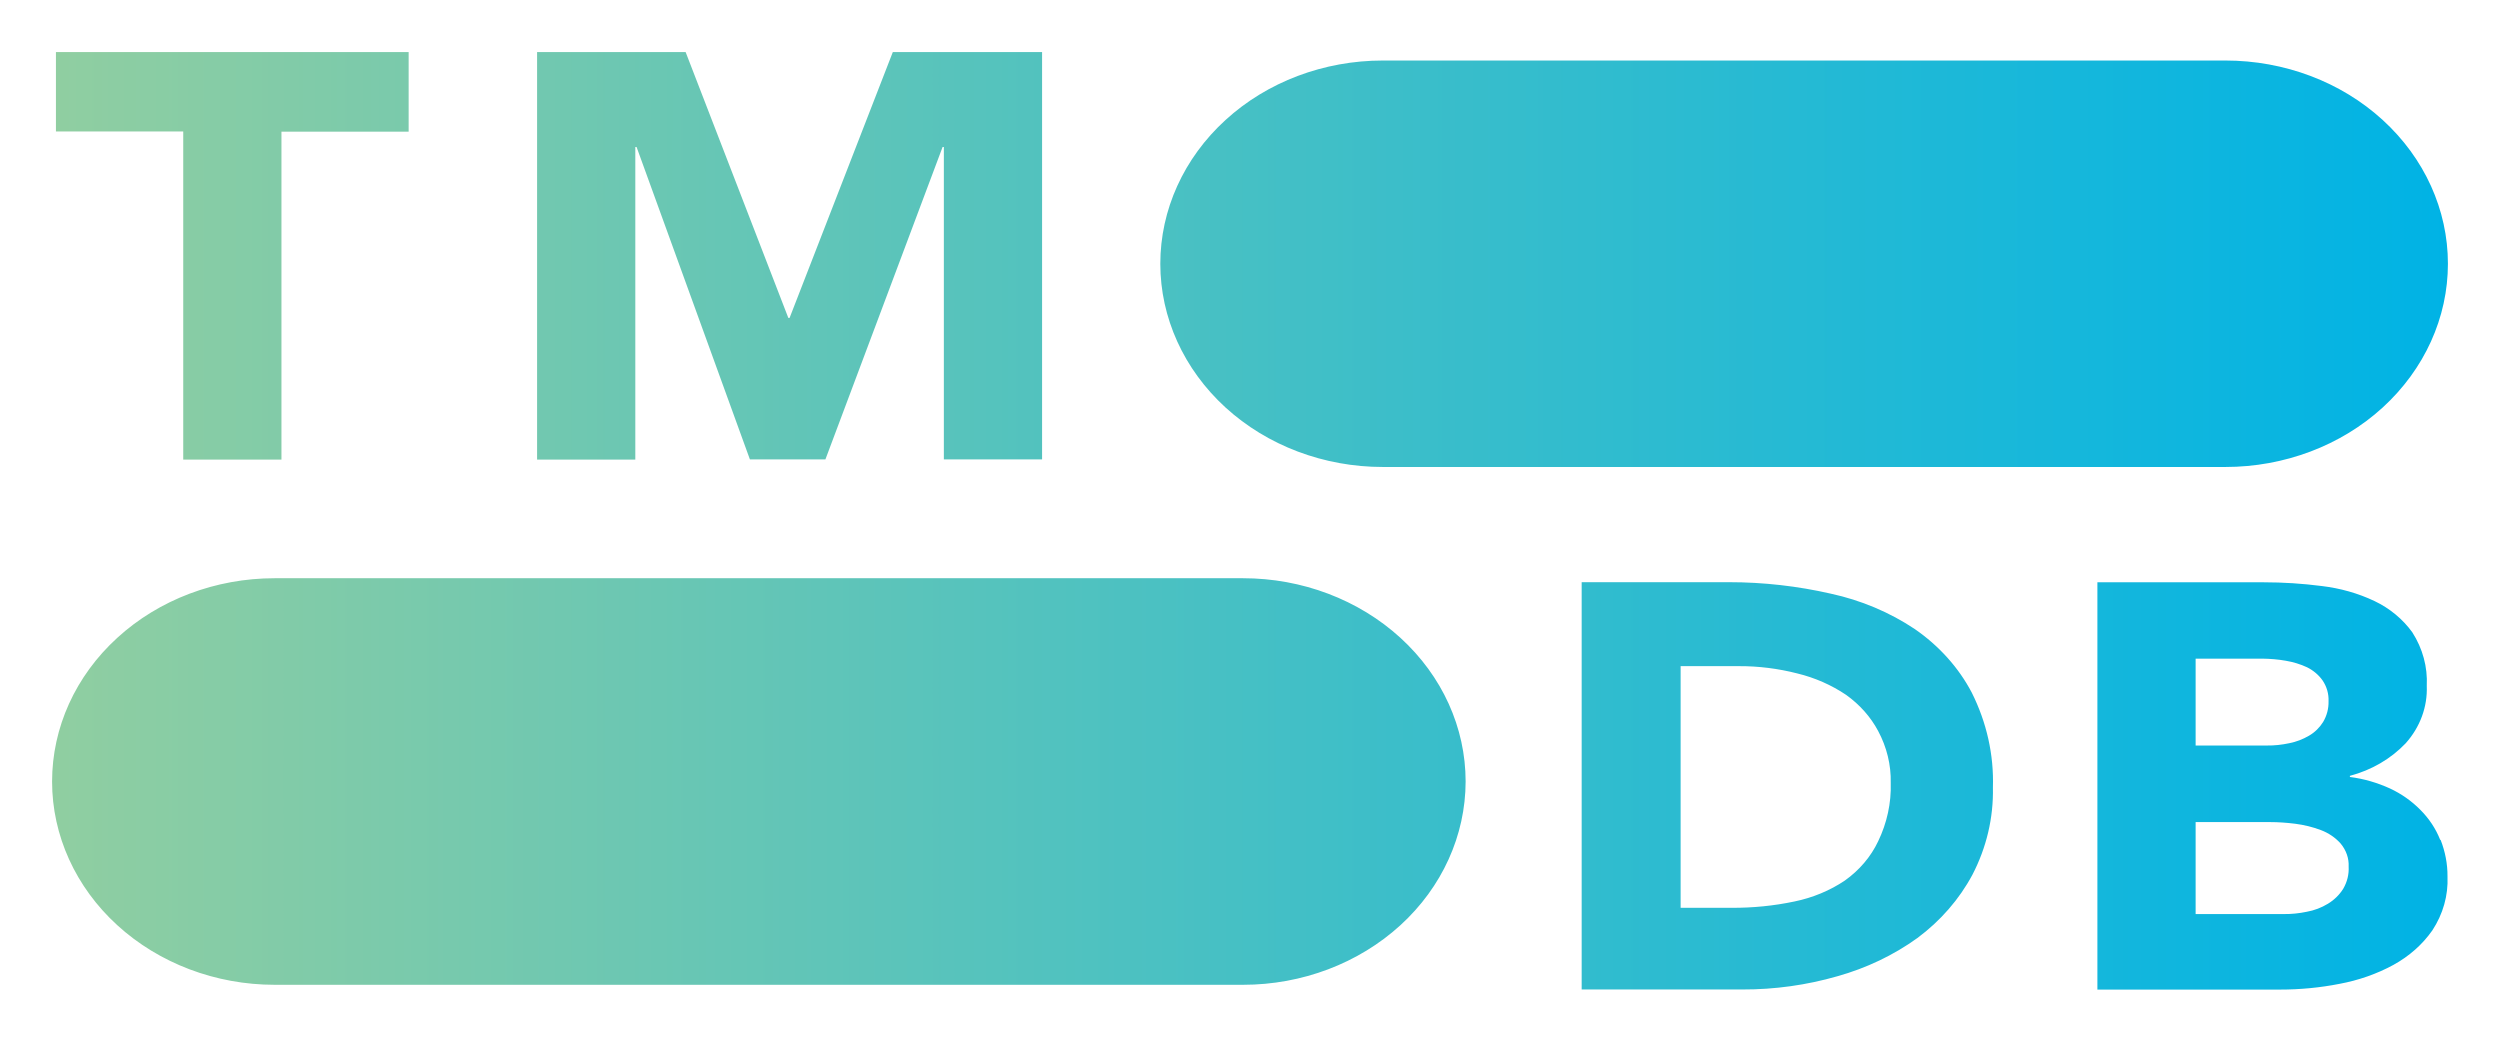 <svg width="24" height="10" viewBox="0 0 24 10" fill="none" xmlns="http://www.w3.org/2000/svg">
<path d="M13.275 4.483H21.364C21.93 4.483 22.473 4.278 22.874 3.912C23.274 3.546 23.5 3.05 23.5 2.532C23.5 2.015 23.275 1.518 22.874 1.152C22.474 0.786 21.93 0.581 21.364 0.581H13.275C12.709 0.581 12.165 0.786 11.765 1.152C11.364 1.518 11.139 2.015 11.139 2.532C11.139 3.05 11.365 3.546 11.765 3.912C12.166 4.278 12.709 4.483 13.275 4.483ZM2.636 9.454H11.934C12.5 9.454 13.043 9.248 13.444 8.882C13.844 8.517 14.069 8.02 14.07 7.503C14.07 6.985 13.845 6.489 13.444 6.123C13.043 5.757 12.5 5.551 11.934 5.551H2.636C2.07 5.551 1.526 5.757 1.126 6.123C0.725 6.489 0.5 6.985 0.5 7.503C0.5 8.02 0.726 8.517 1.126 8.882C1.527 9.248 2.07 9.454 2.636 9.454ZM1.759 4.412H2.702V1.264H3.923V0.5H0.537V1.262H1.759V4.412ZM5.156 4.412H6.099V1.411H6.111L7.199 4.41H7.924L9.049 1.411H9.061V4.41H10.004V0.5H8.571L7.58 3.052H7.568L6.582 0.5H5.156V4.412ZM18.929 6.649C18.803 6.409 18.615 6.2 18.382 6.039C18.141 5.878 17.866 5.762 17.575 5.699C17.256 5.626 16.928 5.589 16.599 5.589H15.184V9.499H16.726C17.036 9.5 17.344 9.457 17.639 9.372C17.917 9.294 18.178 9.17 18.407 9.005C18.629 8.84 18.809 8.633 18.935 8.398C19.071 8.136 19.138 7.85 19.132 7.56C19.142 7.246 19.072 6.935 18.929 6.649ZM18.03 8.077C17.96 8.225 17.85 8.354 17.711 8.453C17.567 8.55 17.402 8.618 17.228 8.654C17.029 8.696 16.827 8.716 16.623 8.715H16.134V6.395H16.69C16.881 6.394 17.071 6.418 17.254 6.465C17.423 6.506 17.582 6.576 17.723 6.671C17.853 6.764 17.958 6.882 18.03 7.017C18.113 7.172 18.155 7.343 18.151 7.516C18.157 7.709 18.115 7.901 18.03 8.077ZM23.426 8.063C23.384 7.956 23.319 7.858 23.235 7.774C23.152 7.69 23.053 7.62 22.943 7.569C22.822 7.514 22.693 7.476 22.559 7.459V7.448C22.767 7.393 22.952 7.285 23.094 7.136C23.233 6.981 23.305 6.785 23.297 6.584C23.306 6.404 23.258 6.226 23.158 6.07C23.067 5.944 22.942 5.84 22.795 5.77C22.637 5.695 22.466 5.647 22.29 5.626C22.105 5.602 21.918 5.59 21.731 5.59H20.135V9.5H21.888C22.08 9.5 22.271 9.482 22.459 9.445C22.642 9.411 22.817 9.35 22.977 9.263C23.128 9.18 23.256 9.067 23.351 8.931C23.453 8.775 23.504 8.596 23.496 8.414C23.497 8.294 23.474 8.176 23.43 8.063H23.426ZM21.078 6.323H21.719C21.794 6.324 21.869 6.33 21.943 6.343C22.014 6.355 22.084 6.376 22.148 6.406C22.208 6.436 22.259 6.479 22.296 6.531C22.337 6.591 22.357 6.661 22.354 6.732C22.356 6.801 22.338 6.87 22.302 6.931C22.269 6.984 22.223 7.03 22.166 7.063C22.108 7.097 22.043 7.122 21.976 7.135C21.905 7.15 21.834 7.158 21.762 7.157H21.078V6.323ZM22.495 8.532C22.459 8.59 22.409 8.639 22.348 8.676C22.286 8.714 22.217 8.74 22.145 8.753C22.073 8.768 21.999 8.776 21.925 8.775H21.078V7.892H21.792C21.873 7.892 21.953 7.898 22.034 7.908C22.119 7.919 22.202 7.939 22.281 7.969C22.355 7.997 22.421 8.042 22.471 8.099C22.524 8.163 22.551 8.241 22.547 8.32C22.551 8.394 22.533 8.467 22.495 8.532Z" fill="url(#paint0_linear_667_730)"/>
<defs>
<linearGradient id="paint0_linear_667_730" x1="0.5" y1="5.002" x2="23.5" y2="5.002" gradientUnits="userSpaceOnUse">
<stop stop-color="#90CEA1"/>
<stop offset="0.56" stop-color="#3CBEC9"/>
<stop offset="1" stop-color="#00B3E5"/>
</linearGradient>
</defs>
</svg>
